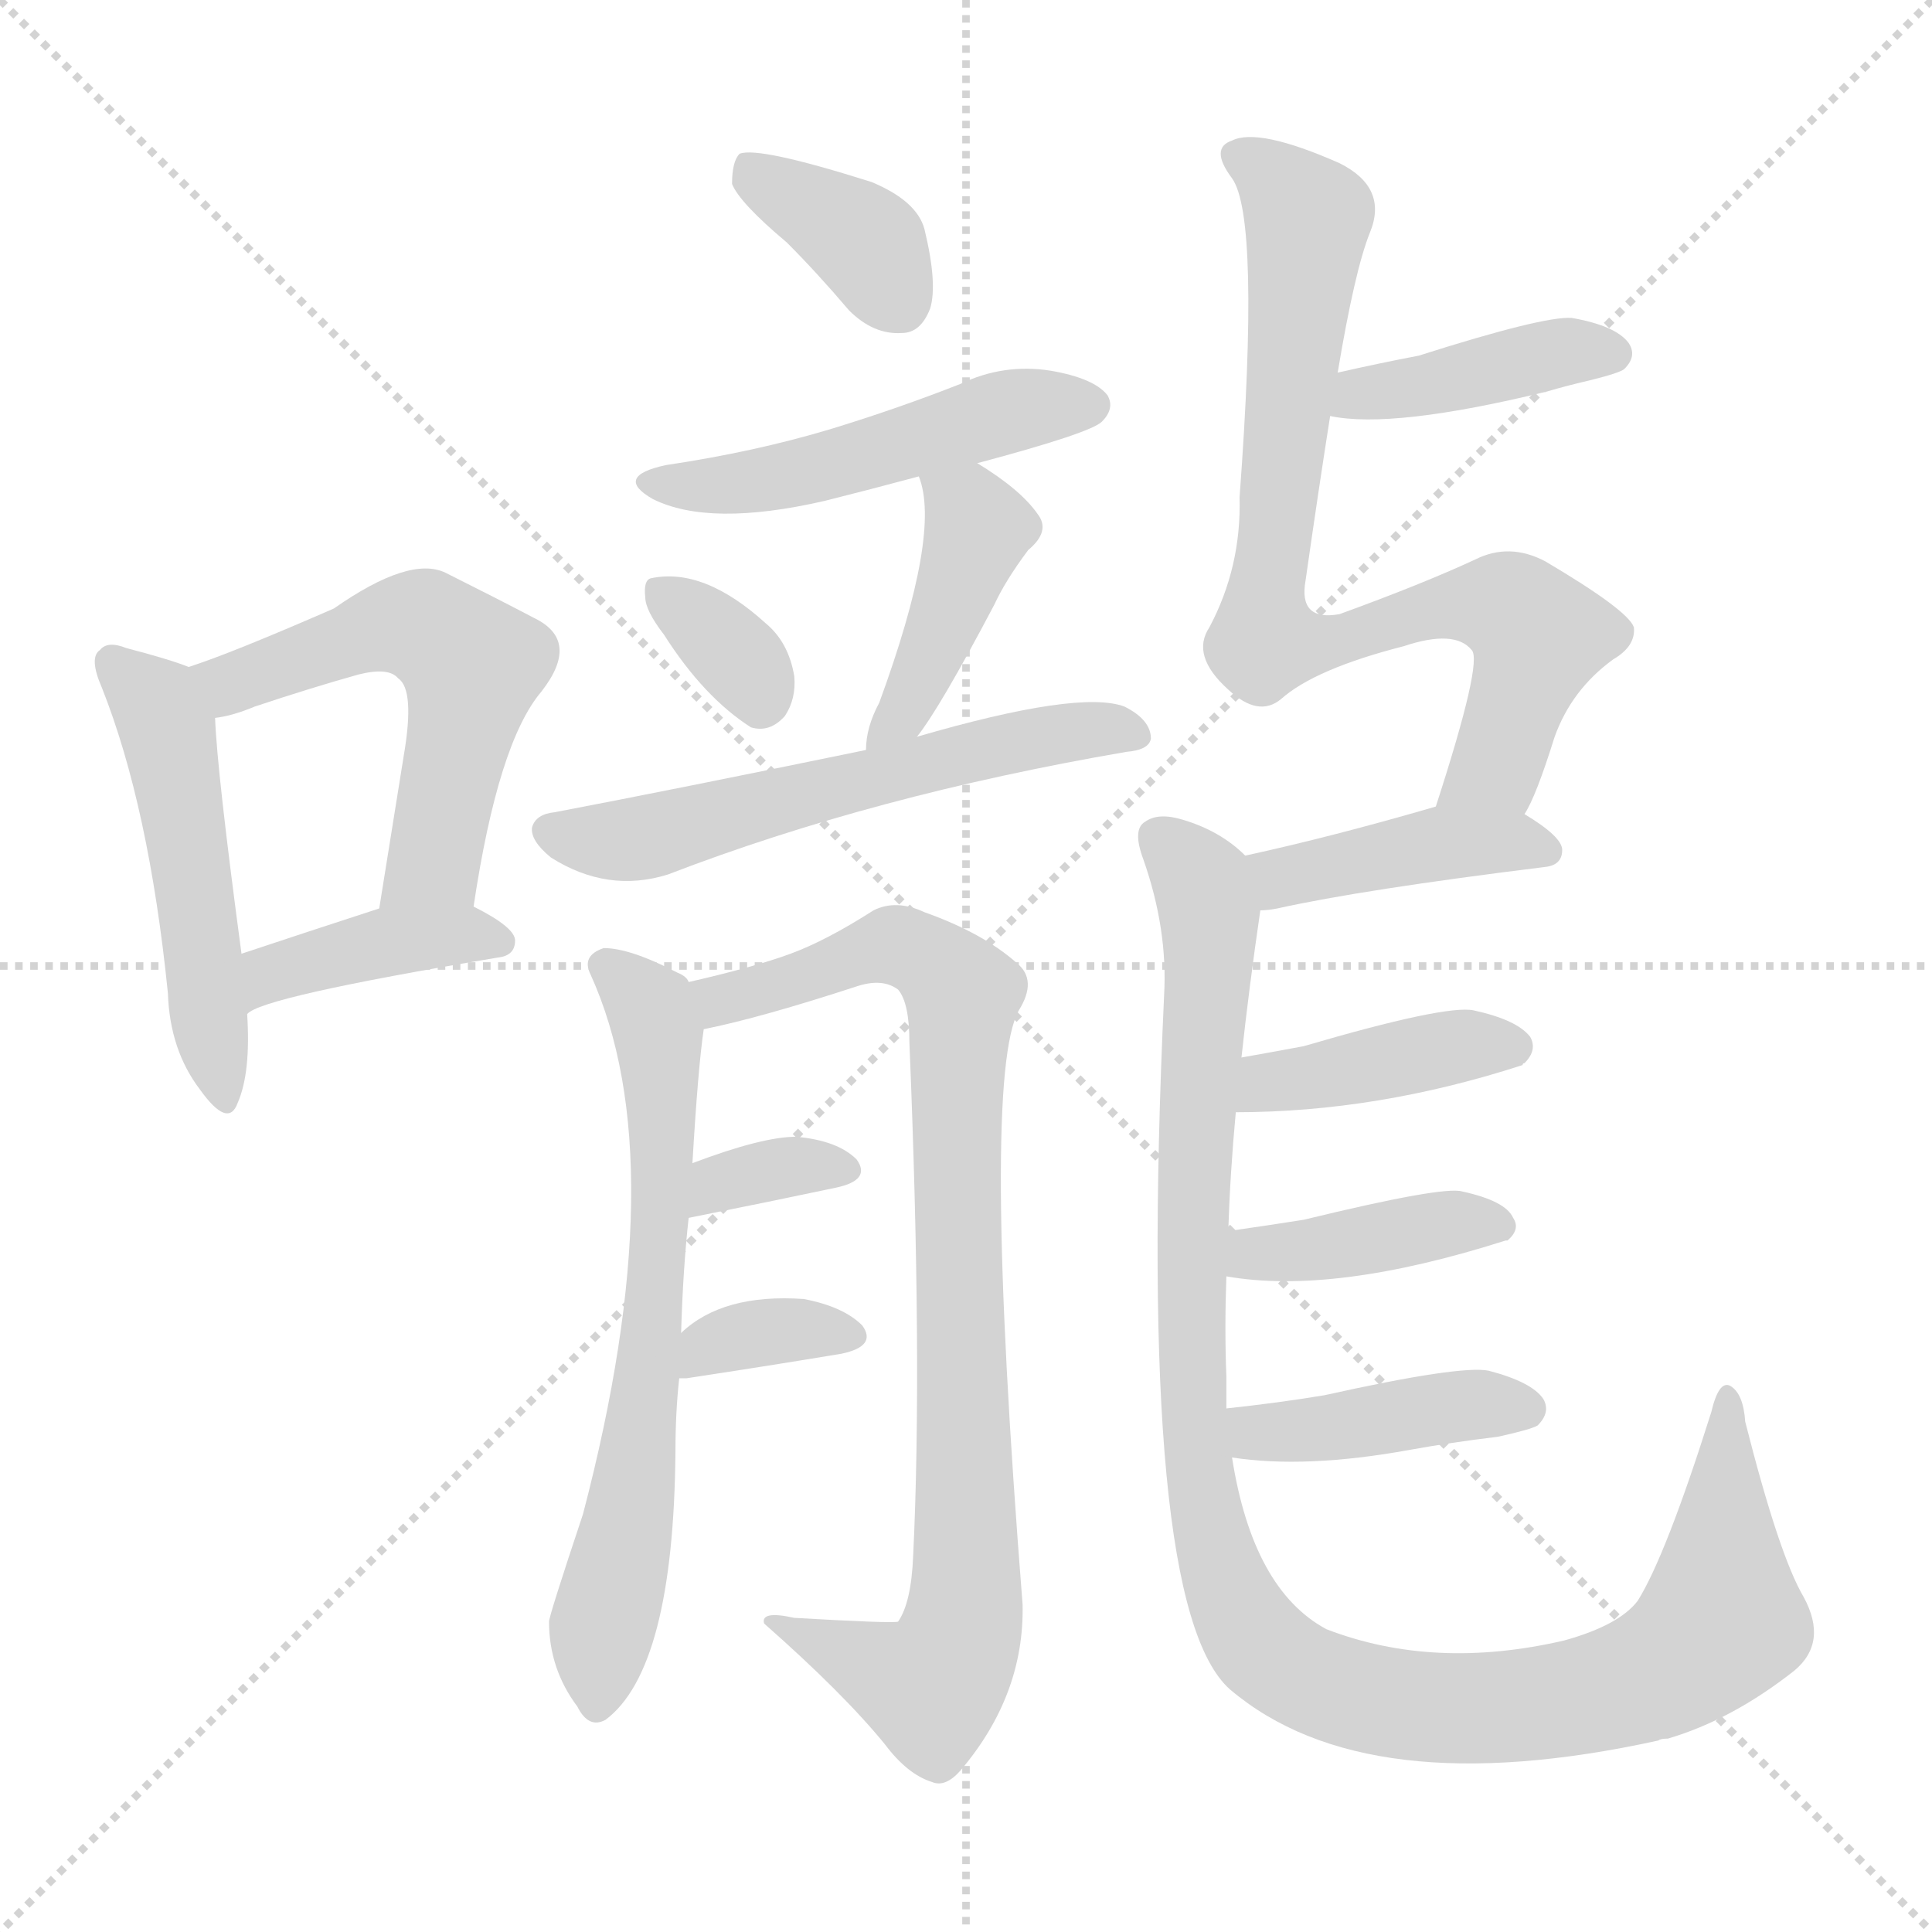 <svg xmlns="http://www.w3.org/2000/svg" version="1.1" viewBox="0 0 1024 1024">
  <g stroke="lightgray" stroke-dasharray="1,1" stroke-width="1" transform="scale(4, 4)">
    <line x1="0" y1="0" x2="256" y2="256" />
    <line x1="256" y1="0" x2="0" y2="256" />
    <line x1="128" y1="0" x2="128" y2="256" />
    <line x1="0" y1="128" x2="256" y2="128" />
  </g>
  <g transform="scale(1.0, -1.0) translate(0.0, -912.50)">
    <style type="text/css">
      
        @keyframes keyframes0 {
          from {
            stroke: blue;
            stroke-dashoffset: 496;
            stroke-width: 128;
          }
          62% {
            animation-timing-function: step-end;
            stroke: blue;
            stroke-dashoffset: 0;
            stroke-width: 128;
          }
          to {
            stroke: black;
            stroke-width: 1024;
          }
        }
        #make-me-a-hanzi-animation-0 {
          animation: keyframes0 0.654s both;
          animation-delay: 0s;
          animation-timing-function: linear;
        }
      
        @keyframes keyframes1 {
          from {
            stroke: blue;
            stroke-dashoffset: 549;
            stroke-width: 128;
          }
          64% {
            animation-timing-function: step-end;
            stroke: blue;
            stroke-dashoffset: 0;
            stroke-width: 128;
          }
          to {
            stroke: black;
            stroke-width: 1024;
          }
        }
        #make-me-a-hanzi-animation-1 {
          animation: keyframes1 0.697s both;
          animation-delay: 0.654s;
          animation-timing-function: linear;
        }
      
        @keyframes keyframes2 {
          from {
            stroke: blue;
            stroke-dashoffset: 395;
            stroke-width: 128;
          }
          56% {
            animation-timing-function: step-end;
            stroke: blue;
            stroke-dashoffset: 0;
            stroke-width: 128;
          }
          to {
            stroke: black;
            stroke-width: 1024;
          }
        }
        #make-me-a-hanzi-animation-2 {
          animation: keyframes2 0.571s both;
          animation-delay: 1.35s;
          animation-timing-function: linear;
        }
      
        @keyframes keyframes3 {
          from {
            stroke: blue;
            stroke-dashoffset: 368;
            stroke-width: 128;
          }
          55% {
            animation-timing-function: step-end;
            stroke: blue;
            stroke-dashoffset: 0;
            stroke-width: 128;
          }
          to {
            stroke: black;
            stroke-width: 1024;
          }
        }
        #make-me-a-hanzi-animation-3 {
          animation: keyframes3 0.549s both;
          animation-delay: 1.922s;
          animation-timing-function: linear;
        }
      
        @keyframes keyframes4 {
          from {
            stroke: blue;
            stroke-dashoffset: 491;
            stroke-width: 128;
          }
          62% {
            animation-timing-function: step-end;
            stroke: blue;
            stroke-dashoffset: 0;
            stroke-width: 128;
          }
          to {
            stroke: black;
            stroke-width: 1024;
          }
        }
        #make-me-a-hanzi-animation-4 {
          animation: keyframes4 0.65s both;
          animation-delay: 2.471s;
          animation-timing-function: linear;
        }
      
        @keyframes keyframes5 {
          from {
            stroke: blue;
            stroke-dashoffset: 333;
            stroke-width: 128;
          }
          52% {
            animation-timing-function: step-end;
            stroke: blue;
            stroke-dashoffset: 0;
            stroke-width: 128;
          }
          to {
            stroke: black;
            stroke-width: 1024;
          }
        }
        #make-me-a-hanzi-animation-5 {
          animation: keyframes5 0.521s both;
          animation-delay: 3.121s;
          animation-timing-function: linear;
        }
      
        @keyframes keyframes6 {
          from {
            stroke: blue;
            stroke-dashoffset: 416;
            stroke-width: 128;
          }
          58% {
            animation-timing-function: step-end;
            stroke: blue;
            stroke-dashoffset: 0;
            stroke-width: 128;
          }
          to {
            stroke: black;
            stroke-width: 1024;
          }
        }
        #make-me-a-hanzi-animation-6 {
          animation: keyframes6 0.589s both;
          animation-delay: 3.642s;
          animation-timing-function: linear;
        }
      
        @keyframes keyframes7 {
          from {
            stroke: blue;
            stroke-dashoffset: 573;
            stroke-width: 128;
          }
          65% {
            animation-timing-function: step-end;
            stroke: blue;
            stroke-dashoffset: 0;
            stroke-width: 128;
          }
          to {
            stroke: black;
            stroke-width: 1024;
          }
        }
        #make-me-a-hanzi-animation-7 {
          animation: keyframes7 0.716s both;
          animation-delay: 4.23s;
          animation-timing-function: linear;
        }
      
        @keyframes keyframes8 {
          from {
            stroke: blue;
            stroke-dashoffset: 657;
            stroke-width: 128;
          }
          68% {
            animation-timing-function: step-end;
            stroke: blue;
            stroke-dashoffset: 0;
            stroke-width: 128;
          }
          to {
            stroke: black;
            stroke-width: 1024;
          }
        }
        #make-me-a-hanzi-animation-8 {
          animation: keyframes8 0.785s both;
          animation-delay: 4.947s;
          animation-timing-function: linear;
        }
      
        @keyframes keyframes9 {
          from {
            stroke: blue;
            stroke-dashoffset: 864;
            stroke-width: 128;
          }
          74% {
            animation-timing-function: step-end;
            stroke: blue;
            stroke-dashoffset: 0;
            stroke-width: 128;
          }
          to {
            stroke: black;
            stroke-width: 1024;
          }
        }
        #make-me-a-hanzi-animation-9 {
          animation: keyframes9 0.953s both;
          animation-delay: 5.731s;
          animation-timing-function: linear;
        }
      
        @keyframes keyframes10 {
          from {
            stroke: blue;
            stroke-dashoffset: 336;
            stroke-width: 128;
          }
          52% {
            animation-timing-function: step-end;
            stroke: blue;
            stroke-dashoffset: 0;
            stroke-width: 128;
          }
          to {
            stroke: black;
            stroke-width: 1024;
          }
        }
        #make-me-a-hanzi-animation-10 {
          animation: keyframes10 0.523s both;
          animation-delay: 6.685s;
          animation-timing-function: linear;
        }
      
        @keyframes keyframes11 {
          from {
            stroke: blue;
            stroke-dashoffset: 347;
            stroke-width: 128;
          }
          53% {
            animation-timing-function: step-end;
            stroke: blue;
            stroke-dashoffset: 0;
            stroke-width: 128;
          }
          to {
            stroke: black;
            stroke-width: 1024;
          }
        }
        #make-me-a-hanzi-animation-11 {
          animation: keyframes11 0.532s both;
          animation-delay: 7.208s;
          animation-timing-function: linear;
        }
      
        @keyframes keyframes12 {
          from {
            stroke: blue;
            stroke-dashoffset: 403;
            stroke-width: 128;
          }
          57% {
            animation-timing-function: step-end;
            stroke: blue;
            stroke-dashoffset: 0;
            stroke-width: 128;
          }
          to {
            stroke: black;
            stroke-width: 1024;
          }
        }
        #make-me-a-hanzi-animation-12 {
          animation: keyframes12 0.578s both;
          animation-delay: 7.74s;
          animation-timing-function: linear;
        }
      
        @keyframes keyframes13 {
          from {
            stroke: blue;
            stroke-dashoffset: 779;
            stroke-width: 128;
          }
          72% {
            animation-timing-function: step-end;
            stroke: blue;
            stroke-dashoffset: 0;
            stroke-width: 128;
          }
          to {
            stroke: black;
            stroke-width: 1024;
          }
        }
        #make-me-a-hanzi-animation-13 {
          animation: keyframes13 0.884s both;
          animation-delay: 8.318s;
          animation-timing-function: linear;
        }
      
        @keyframes keyframes14 {
          from {
            stroke: blue;
            stroke-dashoffset: 411;
            stroke-width: 128;
          }
          57% {
            animation-timing-function: step-end;
            stroke: blue;
            stroke-dashoffset: 0;
            stroke-width: 128;
          }
          to {
            stroke: black;
            stroke-width: 1024;
          }
        }
        #make-me-a-hanzi-animation-14 {
          animation: keyframes14 0.584s both;
          animation-delay: 9.202s;
          animation-timing-function: linear;
        }
      
        @keyframes keyframes15 {
          from {
            stroke: blue;
            stroke-dashoffset: 1083;
            stroke-width: 128;
          }
          78% {
            animation-timing-function: step-end;
            stroke: blue;
            stroke-dashoffset: 0;
            stroke-width: 128;
          }
          to {
            stroke: black;
            stroke-width: 1024;
          }
        }
        #make-me-a-hanzi-animation-15 {
          animation: keyframes15 1.131s both;
          animation-delay: 9.787s;
          animation-timing-function: linear;
        }
      
        @keyframes keyframes16 {
          from {
            stroke: blue;
            stroke-dashoffset: 400;
            stroke-width: 128;
          }
          57% {
            animation-timing-function: step-end;
            stroke: blue;
            stroke-dashoffset: 0;
            stroke-width: 128;
          }
          to {
            stroke: black;
            stroke-width: 1024;
          }
        }
        #make-me-a-hanzi-animation-16 {
          animation: keyframes16 0.576s both;
          animation-delay: 10.918s;
          animation-timing-function: linear;
        }
      
        @keyframes keyframes17 {
          from {
            stroke: blue;
            stroke-dashoffset: 401;
            stroke-width: 128;
          }
          57% {
            animation-timing-function: step-end;
            stroke: blue;
            stroke-dashoffset: 0;
            stroke-width: 128;
          }
          to {
            stroke: black;
            stroke-width: 1024;
          }
        }
        #make-me-a-hanzi-animation-17 {
          animation: keyframes17 0.576s both;
          animation-delay: 11.494s;
          animation-timing-function: linear;
        }
      
        @keyframes keyframes18 {
          from {
            stroke: blue;
            stroke-dashoffset: 410;
            stroke-width: 128;
          }
          57% {
            animation-timing-function: step-end;
            stroke: blue;
            stroke-dashoffset: 0;
            stroke-width: 128;
          }
          to {
            stroke: black;
            stroke-width: 1024;
          }
        }
        #make-me-a-hanzi-animation-18 {
          animation: keyframes18 0.584s both;
          animation-delay: 12.07s;
          animation-timing-function: linear;
        }
      
    </style>
    
      <path d="M 100 559 Q 90 563 67 569 Q 57 573 53 568 Q 47 564 54 548 Q 79 485 89 386 Q 90 356 106 335 Q 121 314 126 328 Q 133 344 131 375 L 128 407 Q 115 504 114 532 C 113 554 113 554 100 559 Z" fill="lightgray" />
    
      <path d="M 251 432 Q 264 519 287 546 Q 308 573 283 585 Q 264 595 236 609 Q 217 618 177 590 Q 122 566 100 559 C 72 549 85 526 114 532 Q 123 533 135 538 Q 165 548 190 555 Q 206 559 211 553 Q 220 547 214 512 Q 208 475 201 431 C 196 401 246 402 251 432 Z" fill="lightgray" />
    
      <path d="M 131 375 Q 138 384 264 405 Q 273 406 273 414 Q 273 421 251 432 C 233 441 230 440 201 431 Q 161 418 128 407 C 100 398 106 359 131 375 Z" fill="lightgray" />
    
      <path d="M 417 784 Q 433 768 450 748 Q 463 735 478 736 Q 488 736 493 749 Q 497 762 490 791 Q 486 806 462 816 Q 402 835 392 831 Q 388 827 388 815 Q 392 805 417 784 Z" fill="lightgray" />
    
      <path d="M 518 667 Q 578 683 584 689 Q 591 696 587 703 Q 580 712 557 716 Q 532 720 509 709 Q 476 696 440 685 Q 400 673 353 666 Q 325 660 346 648 Q 376 633 437 647 Q 461 653 487 660 L 518 667 Z" fill="lightgray" />
    
      <path d="M 352 576 Q 373 543 398 527 Q 408 524 416 533 Q 422 542 421 554 Q 418 572 406 582 Q 373 612 345 606 Q 341 605 342 596 Q 342 589 352 576 Z" fill="lightgray" />
    
      <path d="M 486 522 Q 498 537 527 592 Q 533 605 545 621 Q 557 631 550 640 Q 541 653 518 667 C 493 683 478 689 487 660 Q 499 630 466 540 Q 459 527 459 515 C 457 485 468 498 486 522 Z" fill="lightgray" />
    
      <path d="M 459 515 Q 357 494 294 482 Q 284 481 282 474 Q 281 467 292 458 Q 322 439 354 449 Q 463 491 597 514 Q 609 515 610 521 Q 610 531 596 538 Q 572 547 486 522 L 459 515 Z" fill="lightgray" />
    
      <path d="M 361 206 Q 362 240 365 267 L 367 296 Q 370 347 373 367 L 365 392 Q 364 395 359 397 Q 334 410 320 410 Q 308 406 313 396 Q 358 297 309 110 Q 291 56 291 53 Q 291 28 306 8 Q 312 -4 321 1 Q 357 28 358 143 Q 358 164 360 182 L 361 206 Z" fill="lightgray" />
    
      <path d="M 373 367 Q 403 373 455 390 Q 468 394 476 388 Q 482 381 482 360 Q 489 191 484 88 Q 483 63 476 53 Q 473 52 421 55 Q 403 59 405 52 Q 447 15 469 -12 Q 481 -28 494 -32 Q 501 -35 509 -26 Q 543 14 542 62 Q 520 341 540 377 Q 550 393 539 402 Q 521 418 490 429 Q 475 436 463 430 Q 438 414 419 407 Q 400 400 365 392 C 336 385 344 360 373 367 Z" fill="lightgray" />
    
      <path d="M 365 267 Q 410 276 443 283 Q 462 287 454 298 Q 444 308 422 310 Q 404 310 367 296 C 339 285 336 261 365 267 Z" fill="lightgray" />
    
      <path d="M 360 182 Q 361 182 364 182 Q 410 189 446 195 Q 465 199 457 210 Q 447 220 426 224 Q 383 227 361 206 C 339 186 334 182 360 182 Z" fill="lightgray" />
    
      <path d="M 705 692 Q 738 685 820 705 Q 830 708 843 711 Q 859 715 861 717 Q 868 724 863 731 Q 856 740 833 744 Q 818 745 752 724 Q 731 720 709 715 C 680 708 675 697 705 692 Z" fill="lightgray" />
    
      <path d="M 808 481 Q 814 490 824 522 Q 833 547 855 563 Q 867 570 866 580 Q 863 589 819 615 Q 800 625 782 616 Q 754 603 710 587 Q 688 583 692 605 Q 699 654 705 692 L 709 715 Q 718 769 726 789 Q 736 813 710 826 Q 667 845 653 838 Q 641 834 653 818 Q 668 797 657 649 Q 658 612 641 580 Q 631 565 651 547 Q 667 532 679 542 Q 697 558 744 570 Q 771 579 780 568 Q 786 562 761 485 C 752 456 795 454 808 481 Z" fill="lightgray" />
    
      <path d="M 668 430 Q 672 430 677 431 Q 722 441 819 453 Q 828 454 828 462 Q 828 469 808 481 C 789 493 789 493 761 485 Q 706 469 660 459 C 631 453 638 428 668 430 Z" fill="lightgray" />
    
      <path d="M 650 166 Q 650 175 650 183 Q 649 208 650 236 L 651 260 Q 652 291 655 323 L 658 352 Q 662 389 668 430 C 671 452 671 452 660 459 Q 647 472 627 478 Q 614 482 607 477 Q 600 473 606 457 Q 619 420 617 385 Q 602 61 652 17 Q 724 -44 879 -10 Q 880 -9 884 -9 Q 918 1 951 27 Q 969 42 956 66 Q 943 88 925 159 Q 924 174 917 178 Q 911 181 907 164 Q 883 88 868 64 Q 858 51 829 43 Q 760 27 703 49 Q 664 70 653 140 L 650 166 Z" fill="lightgray" />
    
      <path d="M 655 323 Q 730 323 807 348 Q 807 349 808 349 Q 815 356 811 363 Q 804 372 781 377 Q 766 380 691 358 Q 675 355 658 352 C 628 347 625 323 655 323 Z" fill="lightgray" />
    
      <path d="M 650 236 Q 707 226 798 255 L 799 255 Q 806 261 802 267 Q 798 276 775 281 Q 765 284 691 266 Q 672 263 651 260 C 621 256 620 241 650 236 Z" fill="lightgray" />
    
      <path d="M 653 140 Q 692 134 747 144 Q 769 148 794 151 Q 812 155 815 157 Q 822 164 818 171 Q 812 180 789 186 Q 774 189 702 173 Q 678 169 650 166 C 620 163 623 144 653 140 Z" fill="lightgray" />
    
    
      <clipPath id="make-me-a-hanzi-clip-0">
        <path d="M 100 559 Q 90 563 67 569 Q 57 573 53 568 Q 47 564 54 548 Q 79 485 89 386 Q 90 356 106 335 Q 121 314 126 328 Q 133 344 131 375 L 128 407 Q 115 504 114 532 C 113 554 113 554 100 559 Z" />
      </clipPath>
      <path clip-path="url(#make-me-a-hanzi-clip-0)" d="M 61 561 L 80 543 L 91 517 L 117 333" fill="none" id="make-me-a-hanzi-animation-0" stroke-dasharray="368 736" stroke-linecap="round" />
    
      <clipPath id="make-me-a-hanzi-clip-1">
        <path d="M 251 432 Q 264 519 287 546 Q 308 573 283 585 Q 264 595 236 609 Q 217 618 177 590 Q 122 566 100 559 C 72 549 85 526 114 532 Q 123 533 135 538 Q 165 548 190 555 Q 206 559 211 553 Q 220 547 214 512 Q 208 475 201 431 C 196 401 246 402 251 432 Z" />
      </clipPath>
      <path clip-path="url(#make-me-a-hanzi-clip-1)" d="M 106 554 L 124 550 L 214 582 L 229 579 L 250 560 L 230 456 L 207 437" fill="none" id="make-me-a-hanzi-animation-1" stroke-dasharray="421 842" stroke-linecap="round" />
    
      <clipPath id="make-me-a-hanzi-clip-2">
        <path d="M 131 375 Q 138 384 264 405 Q 273 406 273 414 Q 273 421 251 432 C 233 441 230 440 201 431 Q 161 418 128 407 C 100 398 106 359 131 375 Z" />
      </clipPath>
      <path clip-path="url(#make-me-a-hanzi-clip-2)" d="M 135 383 L 144 397 L 208 414 L 264 414" fill="none" id="make-me-a-hanzi-animation-2" stroke-dasharray="267 534" stroke-linecap="round" />
    
      <clipPath id="make-me-a-hanzi-clip-3">
        <path d="M 417 784 Q 433 768 450 748 Q 463 735 478 736 Q 488 736 493 749 Q 497 762 490 791 Q 486 806 462 816 Q 402 835 392 831 Q 388 827 388 815 Q 392 805 417 784 Z" />
      </clipPath>
      <path clip-path="url(#make-me-a-hanzi-clip-3)" d="M 396 825 L 456 787 L 477 752" fill="none" id="make-me-a-hanzi-animation-3" stroke-dasharray="240 480" stroke-linecap="round" />
    
      <clipPath id="make-me-a-hanzi-clip-4">
        <path d="M 518 667 Q 578 683 584 689 Q 591 696 587 703 Q 580 712 557 716 Q 532 720 509 709 Q 476 696 440 685 Q 400 673 353 666 Q 325 660 346 648 Q 376 633 437 647 Q 461 653 487 660 L 518 667 Z" />
      </clipPath>
      <path clip-path="url(#make-me-a-hanzi-clip-4)" d="M 347 658 L 407 658 L 531 694 L 577 698" fill="none" id="make-me-a-hanzi-animation-4" stroke-dasharray="363 726" stroke-linecap="round" />
    
      <clipPath id="make-me-a-hanzi-clip-5">
        <path d="M 352 576 Q 373 543 398 527 Q 408 524 416 533 Q 422 542 421 554 Q 418 572 406 582 Q 373 612 345 606 Q 341 605 342 596 Q 342 589 352 576 Z" />
      </clipPath>
      <path clip-path="url(#make-me-a-hanzi-clip-5)" d="M 351 599 L 393 562 L 403 543" fill="none" id="make-me-a-hanzi-animation-5" stroke-dasharray="205 410" stroke-linecap="round" />
    
      <clipPath id="make-me-a-hanzi-clip-6">
        <path d="M 486 522 Q 498 537 527 592 Q 533 605 545 621 Q 557 631 550 640 Q 541 653 518 667 C 493 683 478 689 487 660 Q 499 630 466 540 Q 459 527 459 515 C 457 485 468 498 486 522 Z" />
      </clipPath>
      <path clip-path="url(#make-me-a-hanzi-clip-6)" d="M 496 658 L 514 643 L 518 632 L 492 562 L 465 520" fill="none" id="make-me-a-hanzi-animation-6" stroke-dasharray="288 576" stroke-linecap="round" />
    
      <clipPath id="make-me-a-hanzi-clip-7">
        <path d="M 459 515 Q 357 494 294 482 Q 284 481 282 474 Q 281 467 292 458 Q 322 439 354 449 Q 463 491 597 514 Q 609 515 610 521 Q 610 531 596 538 Q 572 547 486 522 L 459 515 Z" />
      </clipPath>
      <path clip-path="url(#make-me-a-hanzi-clip-7)" d="M 292 473 L 320 466 L 342 469 L 542 521 L 601 523" fill="none" id="make-me-a-hanzi-animation-7" stroke-dasharray="445 890" stroke-linecap="round" />
    
      <clipPath id="make-me-a-hanzi-clip-8">
        <path d="M 361 206 Q 362 240 365 267 L 367 296 Q 370 347 373 367 L 365 392 Q 364 395 359 397 Q 334 410 320 410 Q 308 406 313 396 Q 358 297 309 110 Q 291 56 291 53 Q 291 28 306 8 Q 312 -4 321 1 Q 357 28 358 143 Q 358 164 360 182 L 361 206 Z" />
      </clipPath>
      <path clip-path="url(#make-me-a-hanzi-clip-8)" d="M 324 399 L 345 378 L 349 365 L 352 307 L 341 164 L 318 48 L 316 10" fill="none" id="make-me-a-hanzi-animation-8" stroke-dasharray="529 1058" stroke-linecap="round" />
    
      <clipPath id="make-me-a-hanzi-clip-9">
        <path d="M 373 367 Q 403 373 455 390 Q 468 394 476 388 Q 482 381 482 360 Q 489 191 484 88 Q 483 63 476 53 Q 473 52 421 55 Q 403 59 405 52 Q 447 15 469 -12 Q 481 -28 494 -32 Q 501 -35 509 -26 Q 543 14 542 62 Q 520 341 540 377 Q 550 393 539 402 Q 521 418 490 429 Q 475 436 463 430 Q 438 414 419 407 Q 400 400 365 392 C 336 385 344 360 373 367 Z" />
      </clipPath>
      <path clip-path="url(#make-me-a-hanzi-clip-9)" d="M 377 375 L 382 383 L 474 412 L 490 406 L 510 386 L 507 263 L 513 74 L 508 43 L 493 19 L 414 49" fill="none" id="make-me-a-hanzi-animation-9" stroke-dasharray="736 1472" stroke-linecap="round" />
    
      <clipPath id="make-me-a-hanzi-clip-10">
        <path d="M 365 267 Q 410 276 443 283 Q 462 287 454 298 Q 444 308 422 310 Q 404 310 367 296 C 339 285 336 261 365 267 Z" />
      </clipPath>
      <path clip-path="url(#make-me-a-hanzi-clip-10)" d="M 373 274 L 381 286 L 396 290 L 446 292" fill="none" id="make-me-a-hanzi-animation-10" stroke-dasharray="208 416" stroke-linecap="round" />
    
      <clipPath id="make-me-a-hanzi-clip-11">
        <path d="M 360 182 Q 361 182 364 182 Q 410 189 446 195 Q 465 199 457 210 Q 447 220 426 224 Q 383 227 361 206 C 339 186 334 182 360 182 Z" />
      </clipPath>
      <path clip-path="url(#make-me-a-hanzi-clip-11)" d="M 362 188 L 393 205 L 449 204" fill="none" id="make-me-a-hanzi-animation-11" stroke-dasharray="219 438" stroke-linecap="round" />
    
      <clipPath id="make-me-a-hanzi-clip-12">
        <path d="M 705 692 Q 738 685 820 705 Q 830 708 843 711 Q 859 715 861 717 Q 868 724 863 731 Q 856 740 833 744 Q 818 745 752 724 Q 731 720 709 715 C 680 708 675 697 705 692 Z" />
      </clipPath>
      <path clip-path="url(#make-me-a-hanzi-clip-12)" d="M 710 697 L 825 725 L 854 725" fill="none" id="make-me-a-hanzi-animation-12" stroke-dasharray="275 550" stroke-linecap="round" />
    
      <clipPath id="make-me-a-hanzi-clip-13">
        <path d="M 808 481 Q 814 490 824 522 Q 833 547 855 563 Q 867 570 866 580 Q 863 589 819 615 Q 800 625 782 616 Q 754 603 710 587 Q 688 583 692 605 Q 699 654 705 692 L 709 715 Q 718 769 726 789 Q 736 813 710 826 Q 667 845 653 838 Q 641 834 653 818 Q 668 797 657 649 Q 658 612 641 580 Q 631 565 651 547 Q 667 532 679 542 Q 697 558 744 570 Q 771 579 780 568 Q 786 562 761 485 C 752 456 795 454 808 481 Z" />
      </clipPath>
      <path clip-path="url(#make-me-a-hanzi-clip-13)" d="M 658 828 L 677 816 L 693 795 L 670 573 L 715 574 L 770 592 L 802 589 L 815 572 L 798 520 L 793 507 L 770 495" fill="none" id="make-me-a-hanzi-animation-13" stroke-dasharray="651 1302" stroke-linecap="round" />
    
      <clipPath id="make-me-a-hanzi-clip-14">
        <path d="M 668 430 Q 672 430 677 431 Q 722 441 819 453 Q 828 454 828 462 Q 828 469 808 481 C 789 493 789 493 761 485 Q 706 469 660 459 C 631 453 638 428 668 430 Z" />
      </clipPath>
      <path clip-path="url(#make-me-a-hanzi-clip-14)" d="M 668 453 L 680 447 L 758 465 L 799 467 L 819 462" fill="none" id="make-me-a-hanzi-animation-14" stroke-dasharray="283 566" stroke-linecap="round" />
    
      <clipPath id="make-me-a-hanzi-clip-15">
        <path d="M 650 166 Q 650 175 650 183 Q 649 208 650 236 L 651 260 Q 652 291 655 323 L 658 352 Q 662 389 668 430 C 671 452 671 452 660 459 Q 647 472 627 478 Q 614 482 607 477 Q 600 473 606 457 Q 619 420 617 385 Q 602 61 652 17 Q 724 -44 879 -10 Q 880 -9 884 -9 Q 918 1 951 27 Q 969 42 956 66 Q 943 88 925 159 Q 924 174 917 178 Q 911 181 907 164 Q 883 88 868 64 Q 858 51 829 43 Q 760 27 703 49 Q 664 70 653 140 L 650 166 Z" />
      </clipPath>
      <path clip-path="url(#make-me-a-hanzi-clip-15)" d="M 614 469 L 633 450 L 641 430 L 631 273 L 634 140 L 652 68 L 674 35 L 712 16 L 762 7 L 844 14 L 879 26 L 913 54 L 916 172" fill="none" id="make-me-a-hanzi-animation-15" stroke-dasharray="955 1910" stroke-linecap="round" />
    
      <clipPath id="make-me-a-hanzi-clip-16">
        <path d="M 655 323 Q 730 323 807 348 Q 807 349 808 349 Q 815 356 811 363 Q 804 372 781 377 Q 766 380 691 358 Q 675 355 658 352 C 628 347 625 323 655 323 Z" />
      </clipPath>
      <path clip-path="url(#make-me-a-hanzi-clip-16)" d="M 662 330 L 672 339 L 771 358 L 801 358" fill="none" id="make-me-a-hanzi-animation-16" stroke-dasharray="272 544" stroke-linecap="round" />
    
      <clipPath id="make-me-a-hanzi-clip-17">
        <path d="M 650 236 Q 707 226 798 255 L 799 255 Q 806 261 802 267 Q 798 276 775 281 Q 765 284 691 266 Q 672 263 651 260 C 621 256 620 241 650 236 Z" />
      </clipPath>
      <path clip-path="url(#make-me-a-hanzi-clip-17)" d="M 657 242 L 664 248 L 758 263 L 799 262" fill="none" id="make-me-a-hanzi-animation-17" stroke-dasharray="273 546" stroke-linecap="round" />
    
      <clipPath id="make-me-a-hanzi-clip-18">
        <path d="M 653 140 Q 692 134 747 144 Q 769 148 794 151 Q 812 155 815 157 Q 822 164 818 171 Q 812 180 789 186 Q 774 189 702 173 Q 678 169 650 166 C 620 163 623 144 653 140 Z" />
      </clipPath>
      <path clip-path="url(#make-me-a-hanzi-clip-18)" d="M 658 160 L 666 153 L 779 168 L 808 166" fill="none" id="make-me-a-hanzi-animation-18" stroke-dasharray="282 564" stroke-linecap="round" />
    
  </g>
</svg>